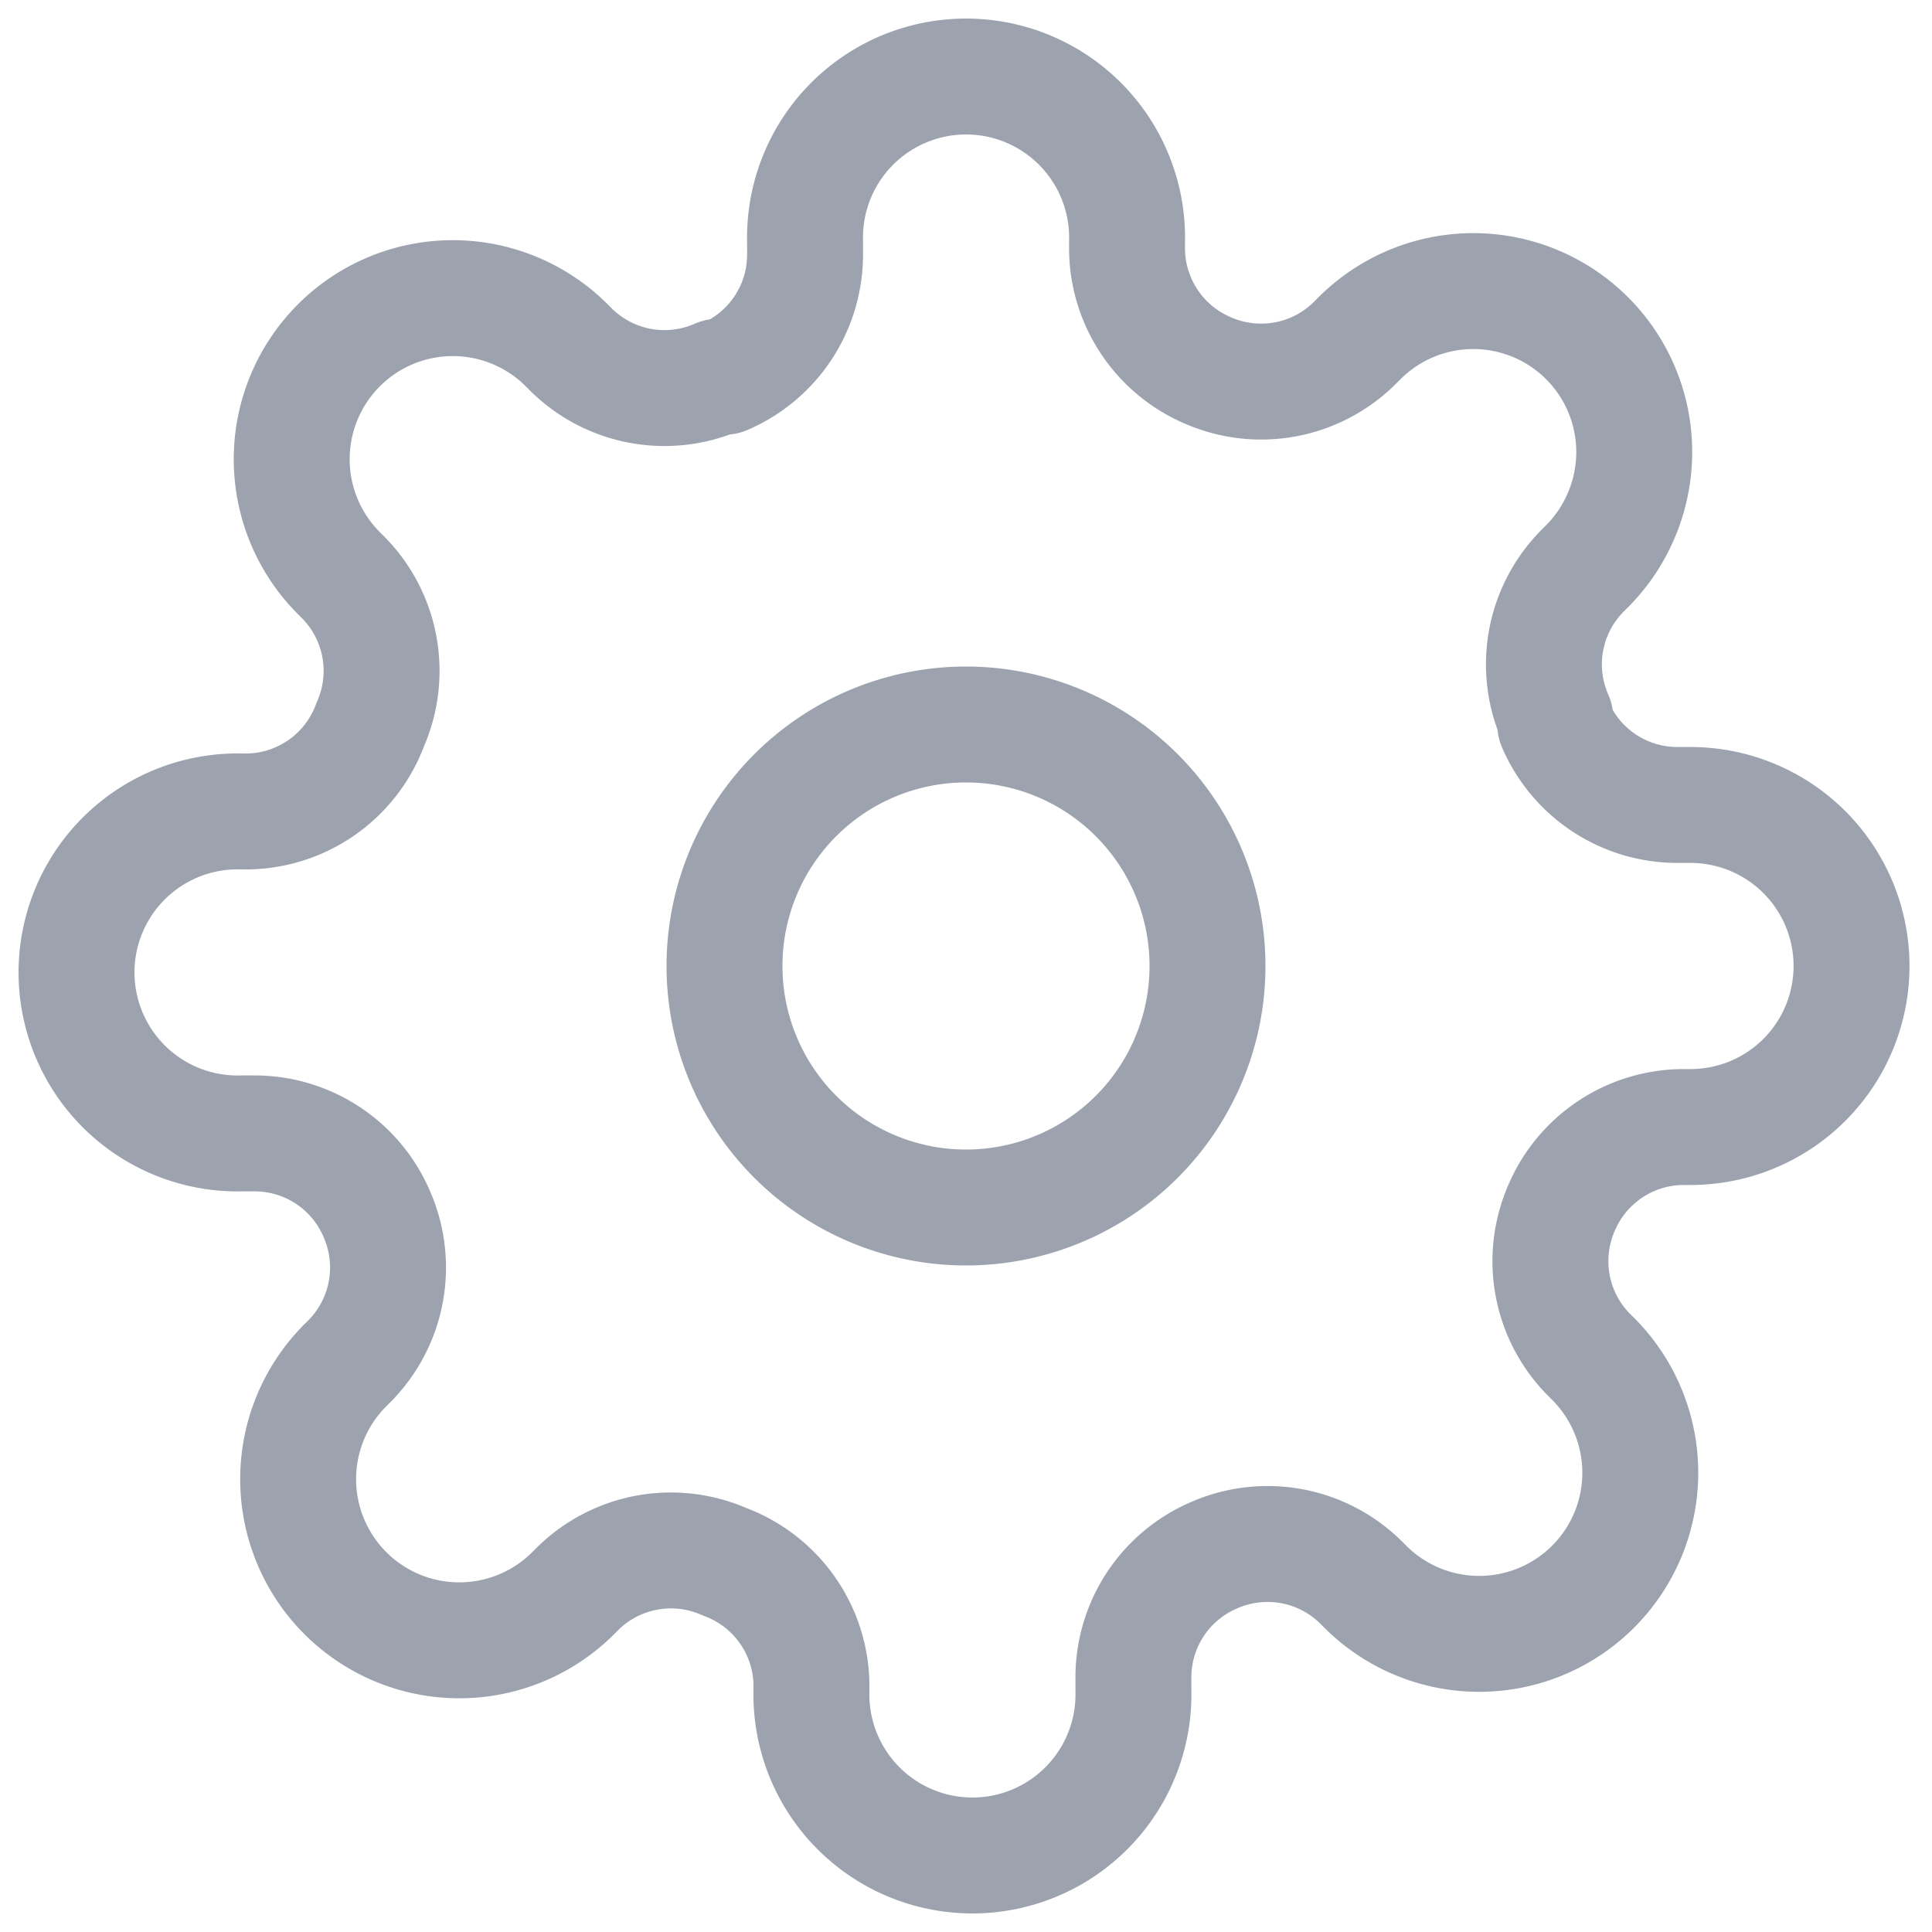 <svg width="20" height="20" viewBox="0 0 20 20" fill="none" xmlns="http://www.w3.org/2000/svg">
    <g clip-path="url(#tppqyuk97a)" stroke="#9CA3AF" stroke-width="1.2" stroke-linecap="round" stroke-linejoin="round">
        <path d="M10 12.5a2.5 2.5 0 1 0 0-5 2.5 2.5 0 0 0 0 5z"/>
        <path d="M16.167 12.5a1.375 1.375 0 0 0 .275 1.517l.05.05a1.667 1.667 0 1 1-2.359 2.358l-.05-.05a1.376 1.376 0 0 0-1.516-.275 1.375 1.375 0 0 0-.834 1.258v.142a1.667 1.667 0 1 1-3.333 0v-.075a1.375 1.375 0 0 0-.9-1.258 1.375 1.375 0 0 0-1.516.275l-.05.05a1.667 1.667 0 1 1-2.359-2.359l.05-.05a1.375 1.375 0 0 0 .275-1.516 1.374 1.374 0 0 0-1.258-.834H2.5a1.667 1.667 0 1 1 0-3.333h.075a1.375 1.375 0 0 0 1.258-.9 1.375 1.375 0 0 0-.275-1.517l-.05-.05a1.667 1.667 0 1 1 2.359-2.358l.05.05a1.375 1.375 0 0 0 1.517.275H7.5a1.375 1.375 0 0 0 .834-1.258V2.5a1.667 1.667 0 1 1 3.333 0v.075a1.376 1.376 0 0 0 .833 1.258 1.375 1.375 0 0 0 1.517-.275l.05-.05a1.666 1.666 0 0 1 2.72 1.818 1.666 1.666 0 0 1-.362.54l-.05.05a1.374 1.374 0 0 0-.275 1.517V7.5a1.375 1.375 0 0 0 1.258.833h.142a1.667 1.667 0 0 1 0 3.334h-.075a1.375 1.375 0 0 0-1.258.833v0z"/>
    </g>
    <defs>
        <clipPath id="tppqyuk97a">
            <path fill="#fff" d="M0 0h20v20H0z"/>
        </clipPath>
    </defs>
</svg>
